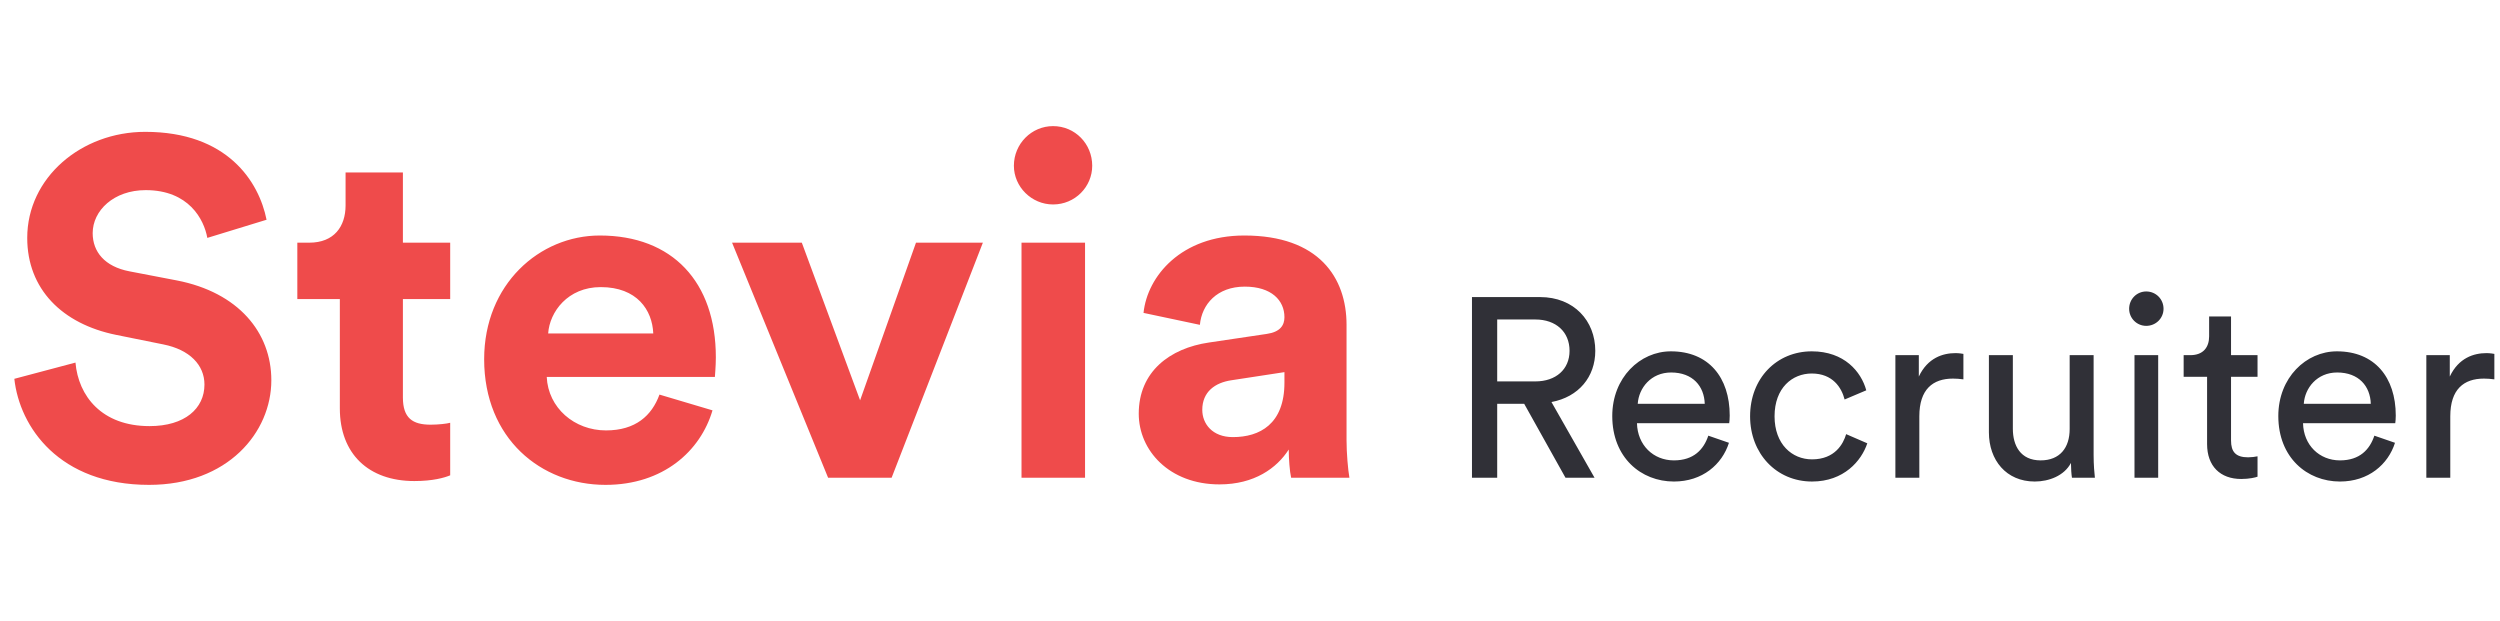 <svg width="157" height="39" viewBox="0 0 157 39" fill="none" xmlns="http://www.w3.org/2000/svg">
<path d="M16.74 13.8C16.26 11.4 14.28 8.28 9.12 8.28C5.1 8.28 1.71 11.16 1.71 14.94C1.71 18.15 3.9 20.34 7.29 21.03L10.26 21.63C11.91 21.96 12.84 22.92 12.84 24.15C12.84 25.65 11.61 26.76 9.39 26.76C6.39 26.76 4.92 24.87 4.74 22.77L0.9 23.79C1.23 26.82 3.72 30.45 9.36 30.45C14.31 30.45 17.04 27.15 17.04 23.88C17.04 20.88 14.97 18.36 11.1 17.61L8.13 17.04C6.57 16.74 5.82 15.81 5.82 14.64C5.82 13.23 7.14 11.94 9.15 11.94C11.85 11.94 12.81 13.77 13.02 14.94L16.74 13.8ZM25.302 10.83H21.702V12.9C21.702 14.22 20.982 15.24 19.422 15.24H18.672V18.78H21.342V25.65C21.342 28.5 23.142 30.21 26.022 30.21C27.192 30.21 27.912 30 28.272 29.85V26.55C28.062 26.61 27.522 26.67 27.042 26.67C25.902 26.67 25.302 26.25 25.302 24.96V18.78H28.272V15.24H25.302V10.83ZM34.425 20.94C34.515 19.59 35.655 18.03 37.725 18.03C40.005 18.03 40.965 19.47 41.025 20.94H34.425ZM41.415 24.78C40.935 26.1 39.915 27.03 38.055 27.03C36.075 27.03 34.425 25.62 34.335 23.67H44.895C44.895 23.61 44.955 23.01 44.955 22.44C44.955 17.7 42.225 14.79 37.665 14.79C33.885 14.79 30.405 17.85 30.405 22.56C30.405 27.54 33.975 30.45 38.025 30.45C41.655 30.45 43.995 28.32 44.745 25.77L41.415 24.78ZM61.724 15.24H57.524L54.014 25.14L50.354 15.24H45.974L52.004 30H55.994L61.724 15.24ZM68.141 30V15.24H64.151V30H68.141ZM63.672 10.41C63.672 11.73 64.781 12.84 66.132 12.84C67.511 12.84 68.591 11.73 68.591 10.41C68.591 9.03 67.511 7.92 66.132 7.92C64.781 7.92 63.672 9.03 63.672 10.41ZM71.513 25.98C71.513 28.29 73.433 30.42 76.583 30.42C78.773 30.42 80.183 29.4 80.933 28.23C80.933 28.8 80.993 29.61 81.083 30H84.743C84.653 29.49 84.563 28.44 84.563 27.66V20.4C84.563 17.43 82.823 14.79 78.143 14.79C74.183 14.79 72.053 17.34 71.813 19.65L75.353 20.4C75.473 19.11 76.433 18 78.173 18C79.853 18 80.663 18.87 80.663 19.92C80.663 20.43 80.393 20.85 79.553 20.97L75.923 21.51C73.463 21.87 71.513 23.34 71.513 25.98ZM77.423 27.45C76.133 27.45 75.503 26.61 75.503 25.74C75.503 24.6 76.313 24.03 77.333 23.88L80.663 23.37V24.03C80.663 26.64 79.103 27.45 77.423 27.45Z" fill="#EF4B4B"/>
<path d="M98.312 30H100.136L97.432 25.248C99.144 24.928 100.184 23.664 100.184 22.032C100.184 20.16 98.856 18.656 96.712 18.656H92.44V30H94.024V25.36H95.72L98.312 30ZM94.024 23.952V20.064H96.424C97.704 20.064 98.568 20.832 98.568 22.032C98.568 23.2 97.704 23.952 96.424 23.952H94.024ZM102.85 25.36C102.914 24.368 103.682 23.392 104.946 23.392C106.306 23.392 107.026 24.256 107.058 25.36H102.85ZM107.282 27.36C106.994 28.224 106.37 28.912 105.122 28.912C103.826 28.912 102.834 27.952 102.802 26.576H108.594C108.61 26.48 108.626 26.288 108.626 26.096C108.626 23.696 107.298 22.064 104.93 22.064C102.994 22.064 101.25 23.712 101.25 26.128C101.25 28.736 103.058 30.24 105.122 30.24C106.914 30.24 108.146 29.168 108.578 27.808L107.282 27.36ZM113.778 23.456C115.09 23.456 115.65 24.336 115.842 25.088L117.202 24.512C116.882 23.344 115.826 22.064 113.778 22.064C111.586 22.064 109.906 23.744 109.906 26.144C109.906 28.48 111.554 30.24 113.794 30.24C115.794 30.24 116.898 28.944 117.266 27.84L115.938 27.264C115.762 27.872 115.234 28.848 113.794 28.848C112.546 28.848 111.442 27.904 111.442 26.144C111.442 24.352 112.562 23.456 113.778 23.456ZM123.302 22.224C123.222 22.208 123.014 22.176 122.806 22.176C122.022 22.176 121.062 22.464 120.502 23.648V22.304H119.03V30H120.534V26.144C120.534 24.448 121.382 23.776 122.646 23.776C122.854 23.776 123.078 23.792 123.302 23.824V22.224ZM130.055 29.072C130.055 29.392 130.087 29.824 130.119 30H131.559C131.527 29.728 131.479 29.184 131.479 28.576V22.304H129.975V26.944C129.975 28.112 129.367 28.912 128.151 28.912C126.887 28.912 126.407 27.984 126.407 26.928V22.304H124.903V27.152C124.903 28.896 125.991 30.24 127.783 30.24C128.679 30.24 129.639 29.872 130.055 29.072ZM135.534 30V22.304H134.046V30H135.534ZM133.71 19.392C133.71 19.984 134.19 20.464 134.782 20.464C135.39 20.464 135.87 19.984 135.87 19.392C135.87 18.784 135.39 18.304 134.782 18.304C134.19 18.304 133.71 18.784 133.71 19.392ZM140.109 19.872H138.733V21.12C138.733 21.792 138.381 22.304 137.549 22.304H137.133V23.664H138.605V27.888C138.605 29.28 139.437 30.08 140.749 30.08C141.261 30.08 141.645 29.984 141.773 29.936V28.656C141.645 28.688 141.373 28.72 141.181 28.72C140.397 28.72 140.109 28.368 140.109 27.664V23.664H141.773V22.304H140.109V19.872ZM144.678 25.36C144.742 24.368 145.51 23.392 146.774 23.392C148.134 23.392 148.854 24.256 148.886 25.36H144.678ZM149.11 27.36C148.822 28.224 148.198 28.912 146.95 28.912C145.654 28.912 144.662 27.952 144.63 26.576H150.422C150.438 26.48 150.454 26.288 150.454 26.096C150.454 23.696 149.126 22.064 146.758 22.064C144.822 22.064 143.078 23.712 143.078 26.128C143.078 28.736 144.886 30.24 146.95 30.24C148.742 30.24 149.974 29.168 150.406 27.808L149.11 27.36ZM156.646 22.224C156.566 22.208 156.358 22.176 156.15 22.176C155.366 22.176 154.406 22.464 153.846 23.648V22.304H152.374V30H153.878V26.144C153.878 24.448 154.726 23.776 155.99 23.776C156.198 23.776 156.422 23.792 156.646 23.824V22.224Z" fill="#303037"/>
</svg>
